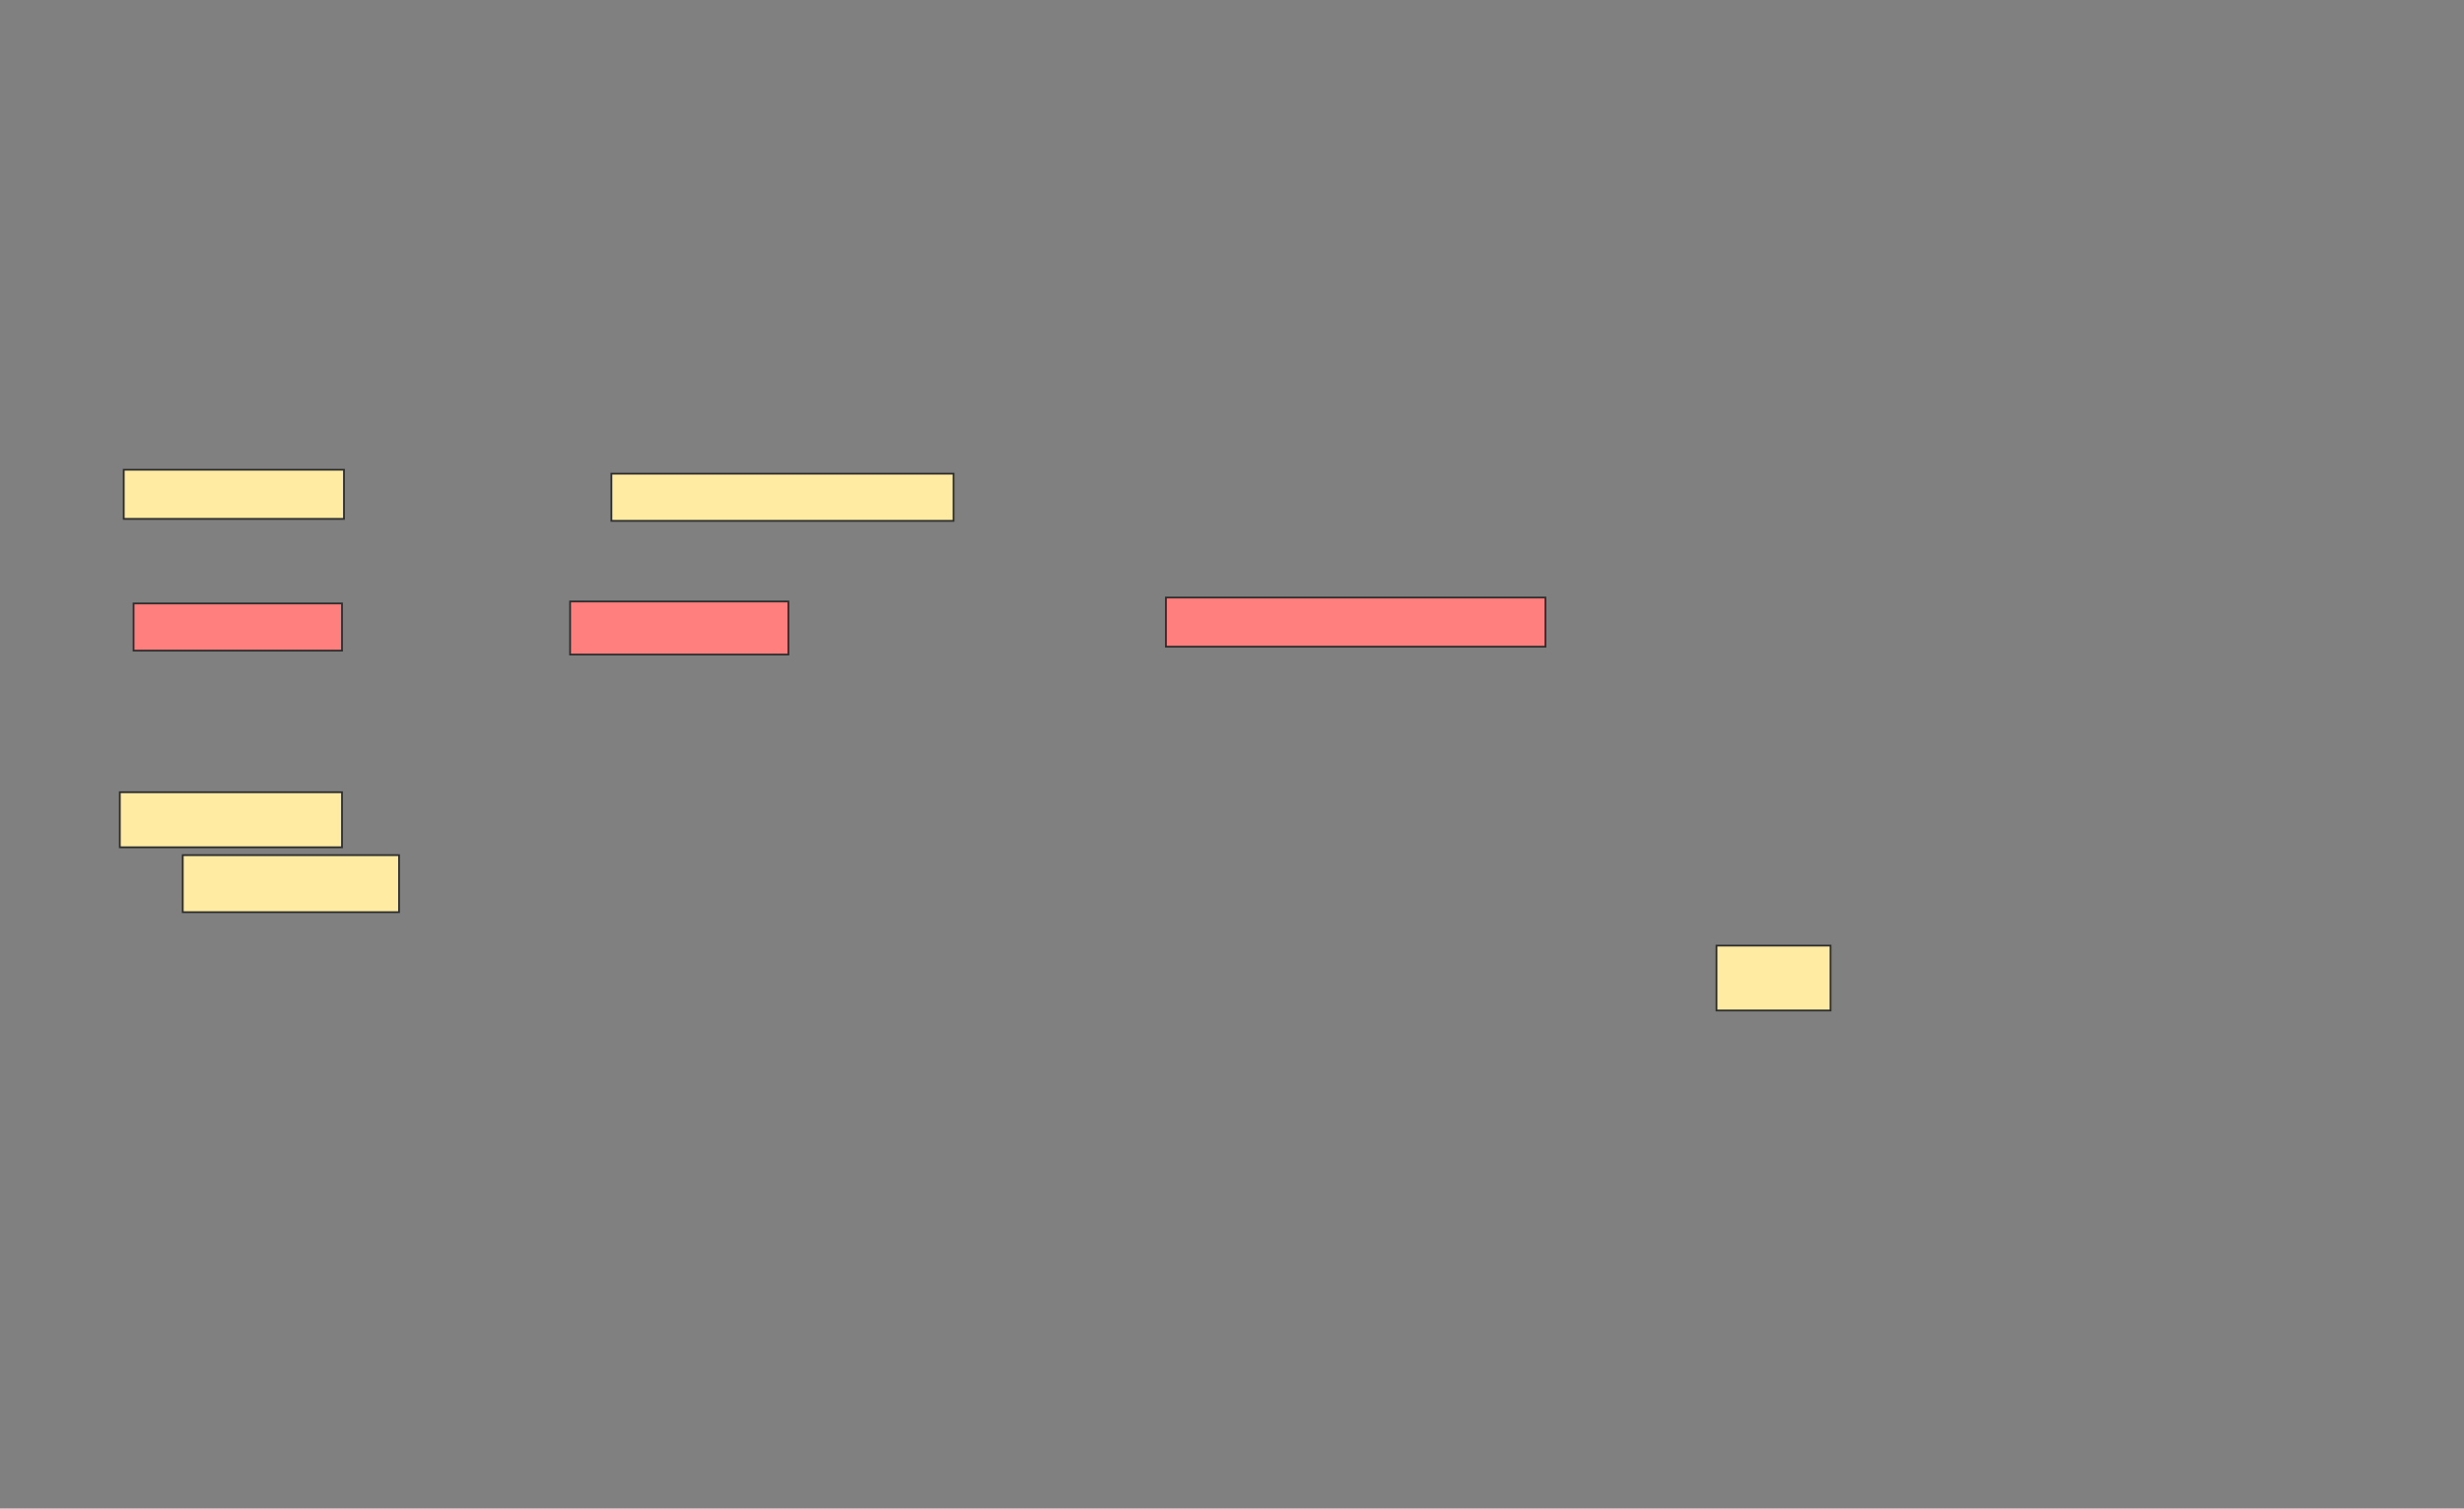 <svg height="843" width="1377" xmlns="http://www.w3.org/2000/svg"><rect width="100%" height="100%" fill="#808080" stroke="none"/><g stroke="#2d2d2d"><path d="m69.154 262.494h123.077v27.473h-123.077z" fill="#ffeba2"/><path d="m341.681 264.692h191.209v26.374h-191.209z" fill="#ffeba2"/><path d="m74.648 337.22h116.484v26.374h-116.484z" fill="#ff7e7e"/><path d="m318.604 336.121h121.978v29.67h-121.978z" fill="#ff7e7e"/><path d="m651.572 333.923h212.088v27.473h-212.088z" fill="#ff7e7e"/><g fill="#ffeba2"><path d="m66.956 442.714h124.176v30.769h-124.176z"/><path d="m102.121 477.879h120.879v31.868h-120.879z"/><path d="m959.264 528.429h63.736v36.264h-63.736z"/></g></g></svg>